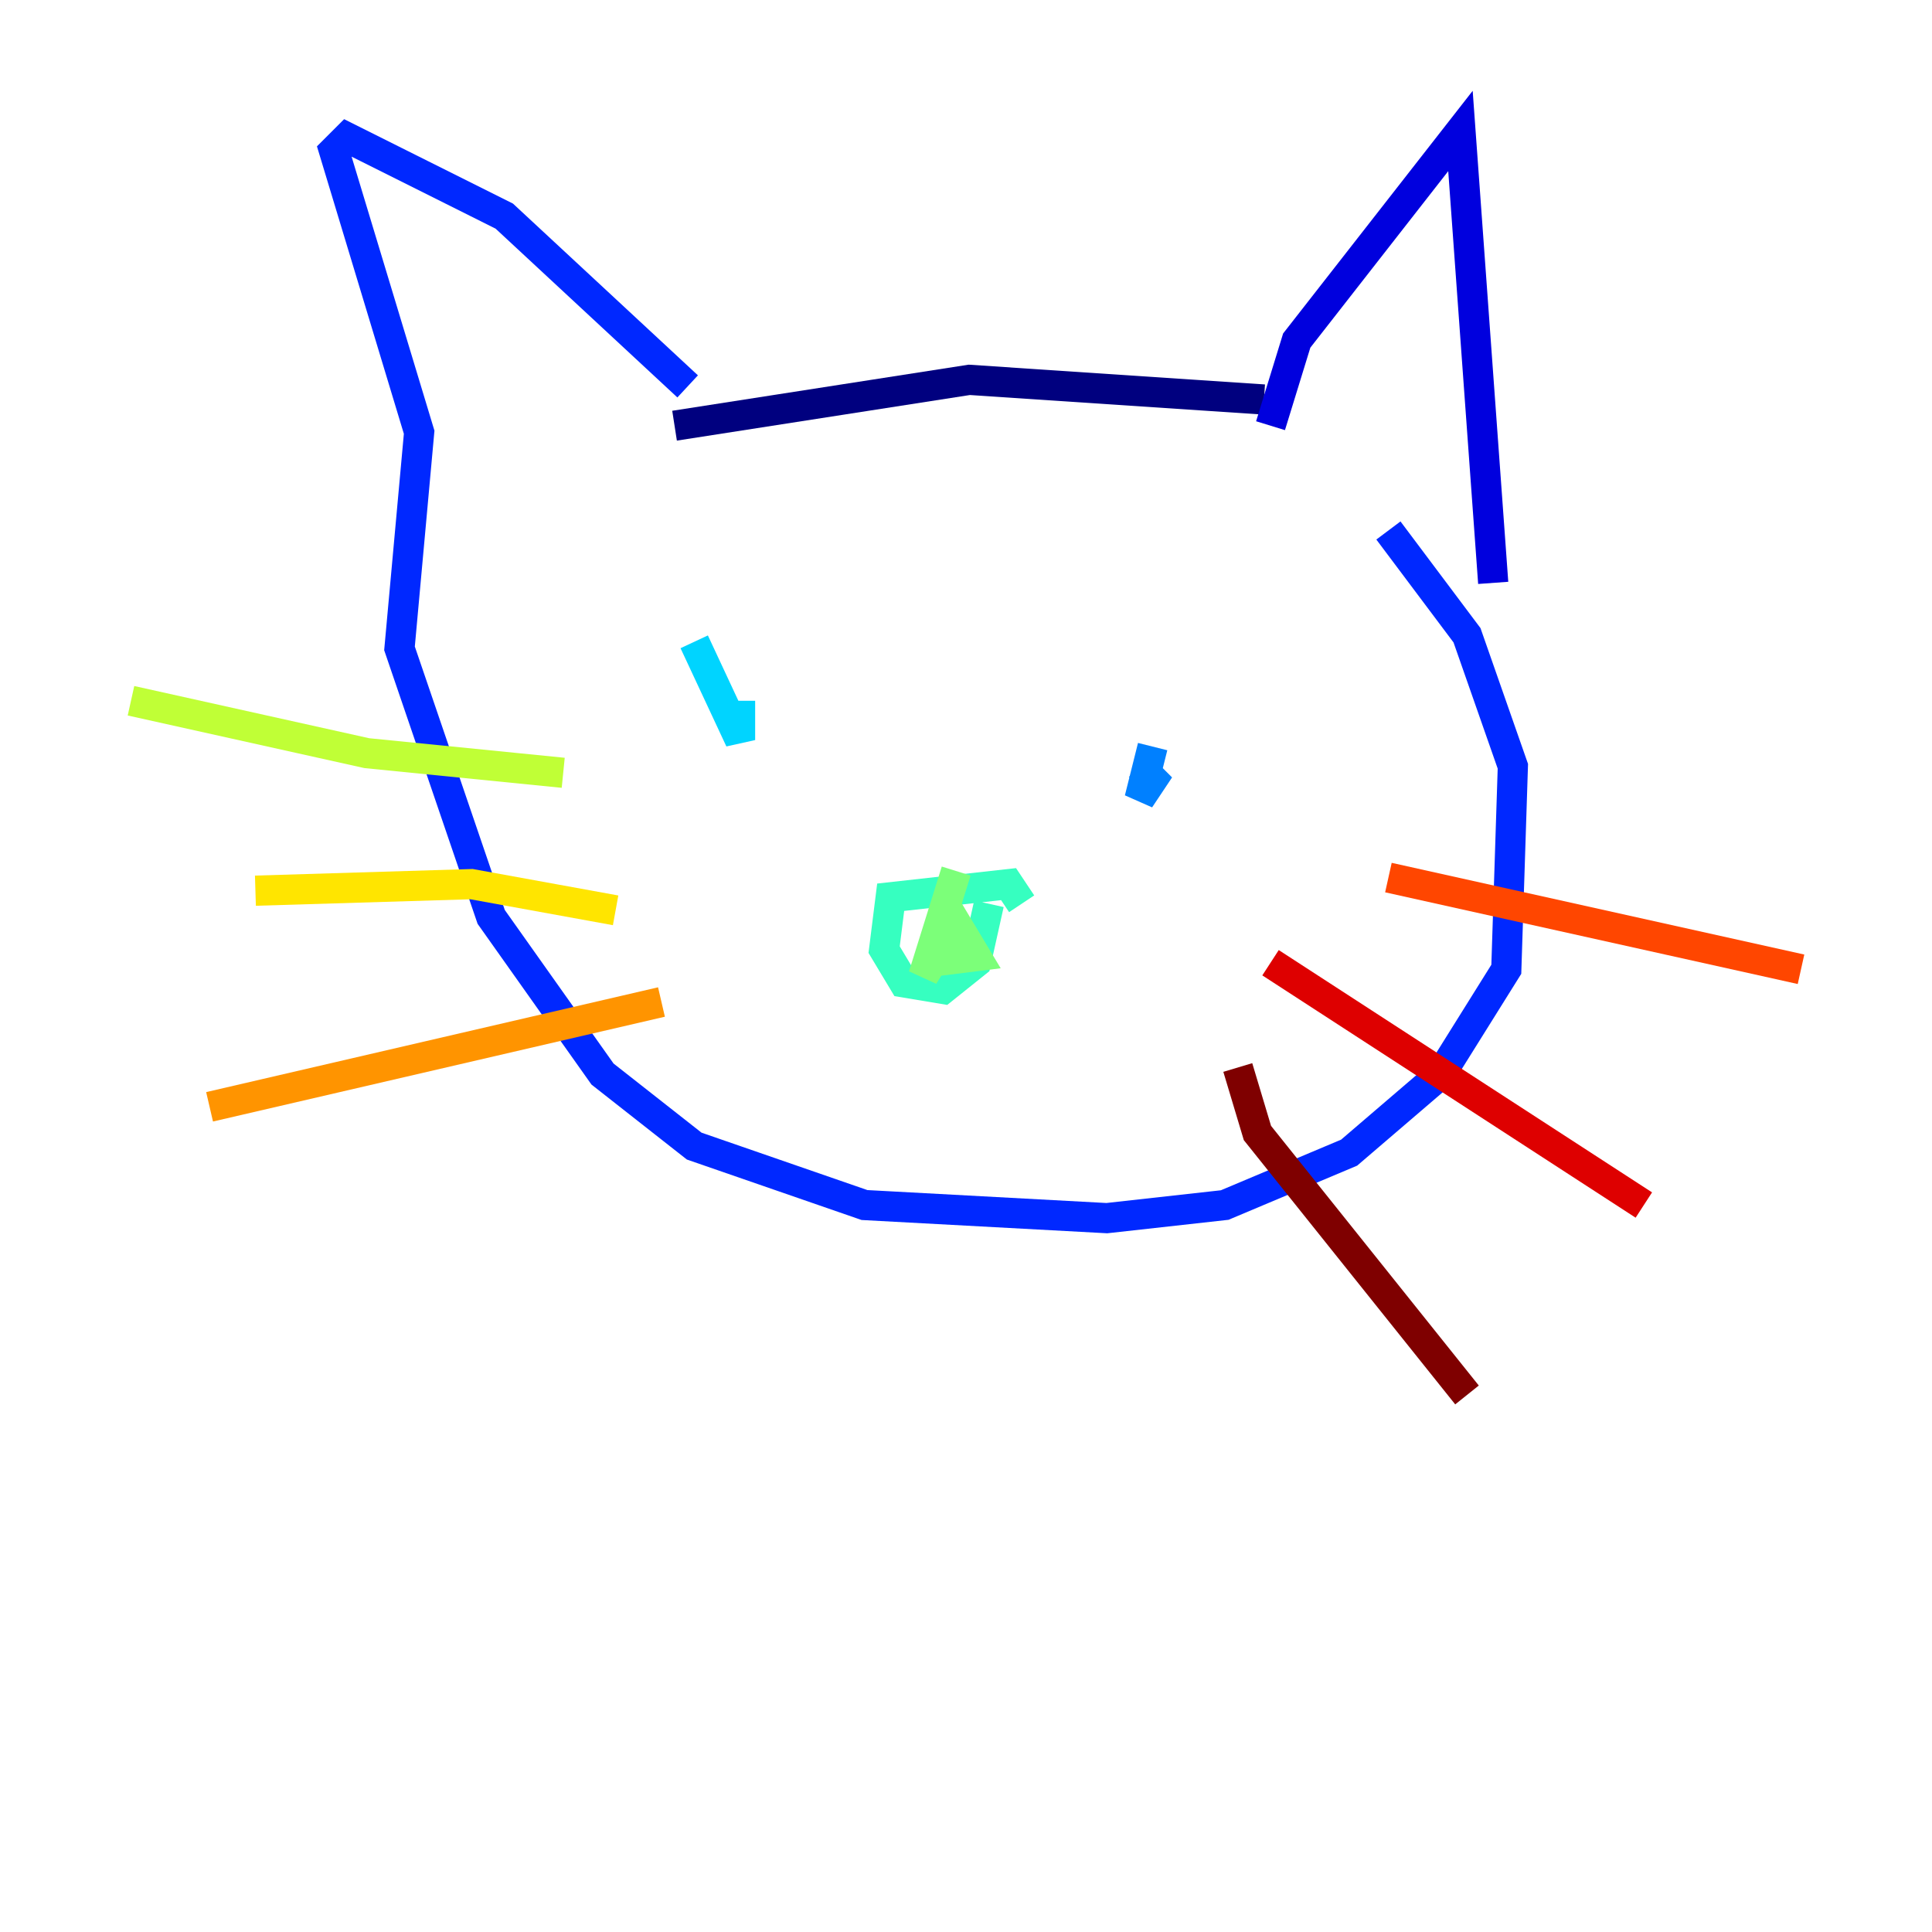 <?xml version="1.0" encoding="utf-8" ?>
<svg baseProfile="tiny" height="128" version="1.2" viewBox="0,0,128,128" width="128" xmlns="http://www.w3.org/2000/svg" xmlns:ev="http://www.w3.org/2001/xml-events" xmlns:xlink="http://www.w3.org/1999/xlink"><defs /><polyline fill="none" points="83.742,26.468 64.217,25.166 44.691,28.203" stroke="#00007f" stroke-width="2" /><polyline fill="none" points="84.176,28.203 85.912,22.563 96.759,8.678 98.929,38.617" stroke="#0000de" stroke-width="2" /><polyline fill="none" points="45.559,25.6 33.41,14.319 22.997,9.112 22.129,9.98 27.77,28.637 26.468,42.956 32.542,60.746 39.919,71.159 45.993,75.932 57.275,79.837 73.329,80.705 81.139,79.837 89.383,76.366 95.458,71.159 99.797,64.217 100.231,50.766 97.193,42.088 91.986,35.146" stroke="#0028ff" stroke-width="2" /><polyline fill="none" points="76.366,49.464 75.498,52.936 76.366,51.634 75.498,50.766" stroke="#0080ff" stroke-width="2" /><polyline fill="none" points="45.993,42.522 49.031,49.031 49.031,46.427" stroke="#00d4ff" stroke-width="2" /><polyline fill="none" points="67.688,59.878 66.82,58.576 59.01,59.444 58.576,62.915 59.878,65.085 62.481,65.519 64.651,63.783 65.519,59.878" stroke="#36ffc0" stroke-width="2" /><polyline fill="none" points="63.349,57.709 61.18,64.651 63.349,61.18 64.651,63.349 61.18,63.783" stroke="#7cff79" stroke-width="2" /><polyline fill="none" points="37.315,51.2 24.298,49.898 8.678,46.427" stroke="#c0ff36" stroke-width="2" /><polyline fill="none" points="40.786,60.312 31.241,58.576 16.922,59.01" stroke="#ffe500" stroke-width="2" /><polyline fill="none" points="43.824,66.386 13.885,73.329" stroke="#ff9400" stroke-width="2" /><polyline fill="none" points="91.986,58.142 119.322,64.217" stroke="#ff4600" stroke-width="2" /><polyline fill="none" points="84.176,63.783 108.909,79.837" stroke="#de0000" stroke-width="2" /><polyline fill="none" points="82.007,70.725 83.308,75.064 97.193,92.42" stroke="#7f0000" stroke-width="2" /></svg>